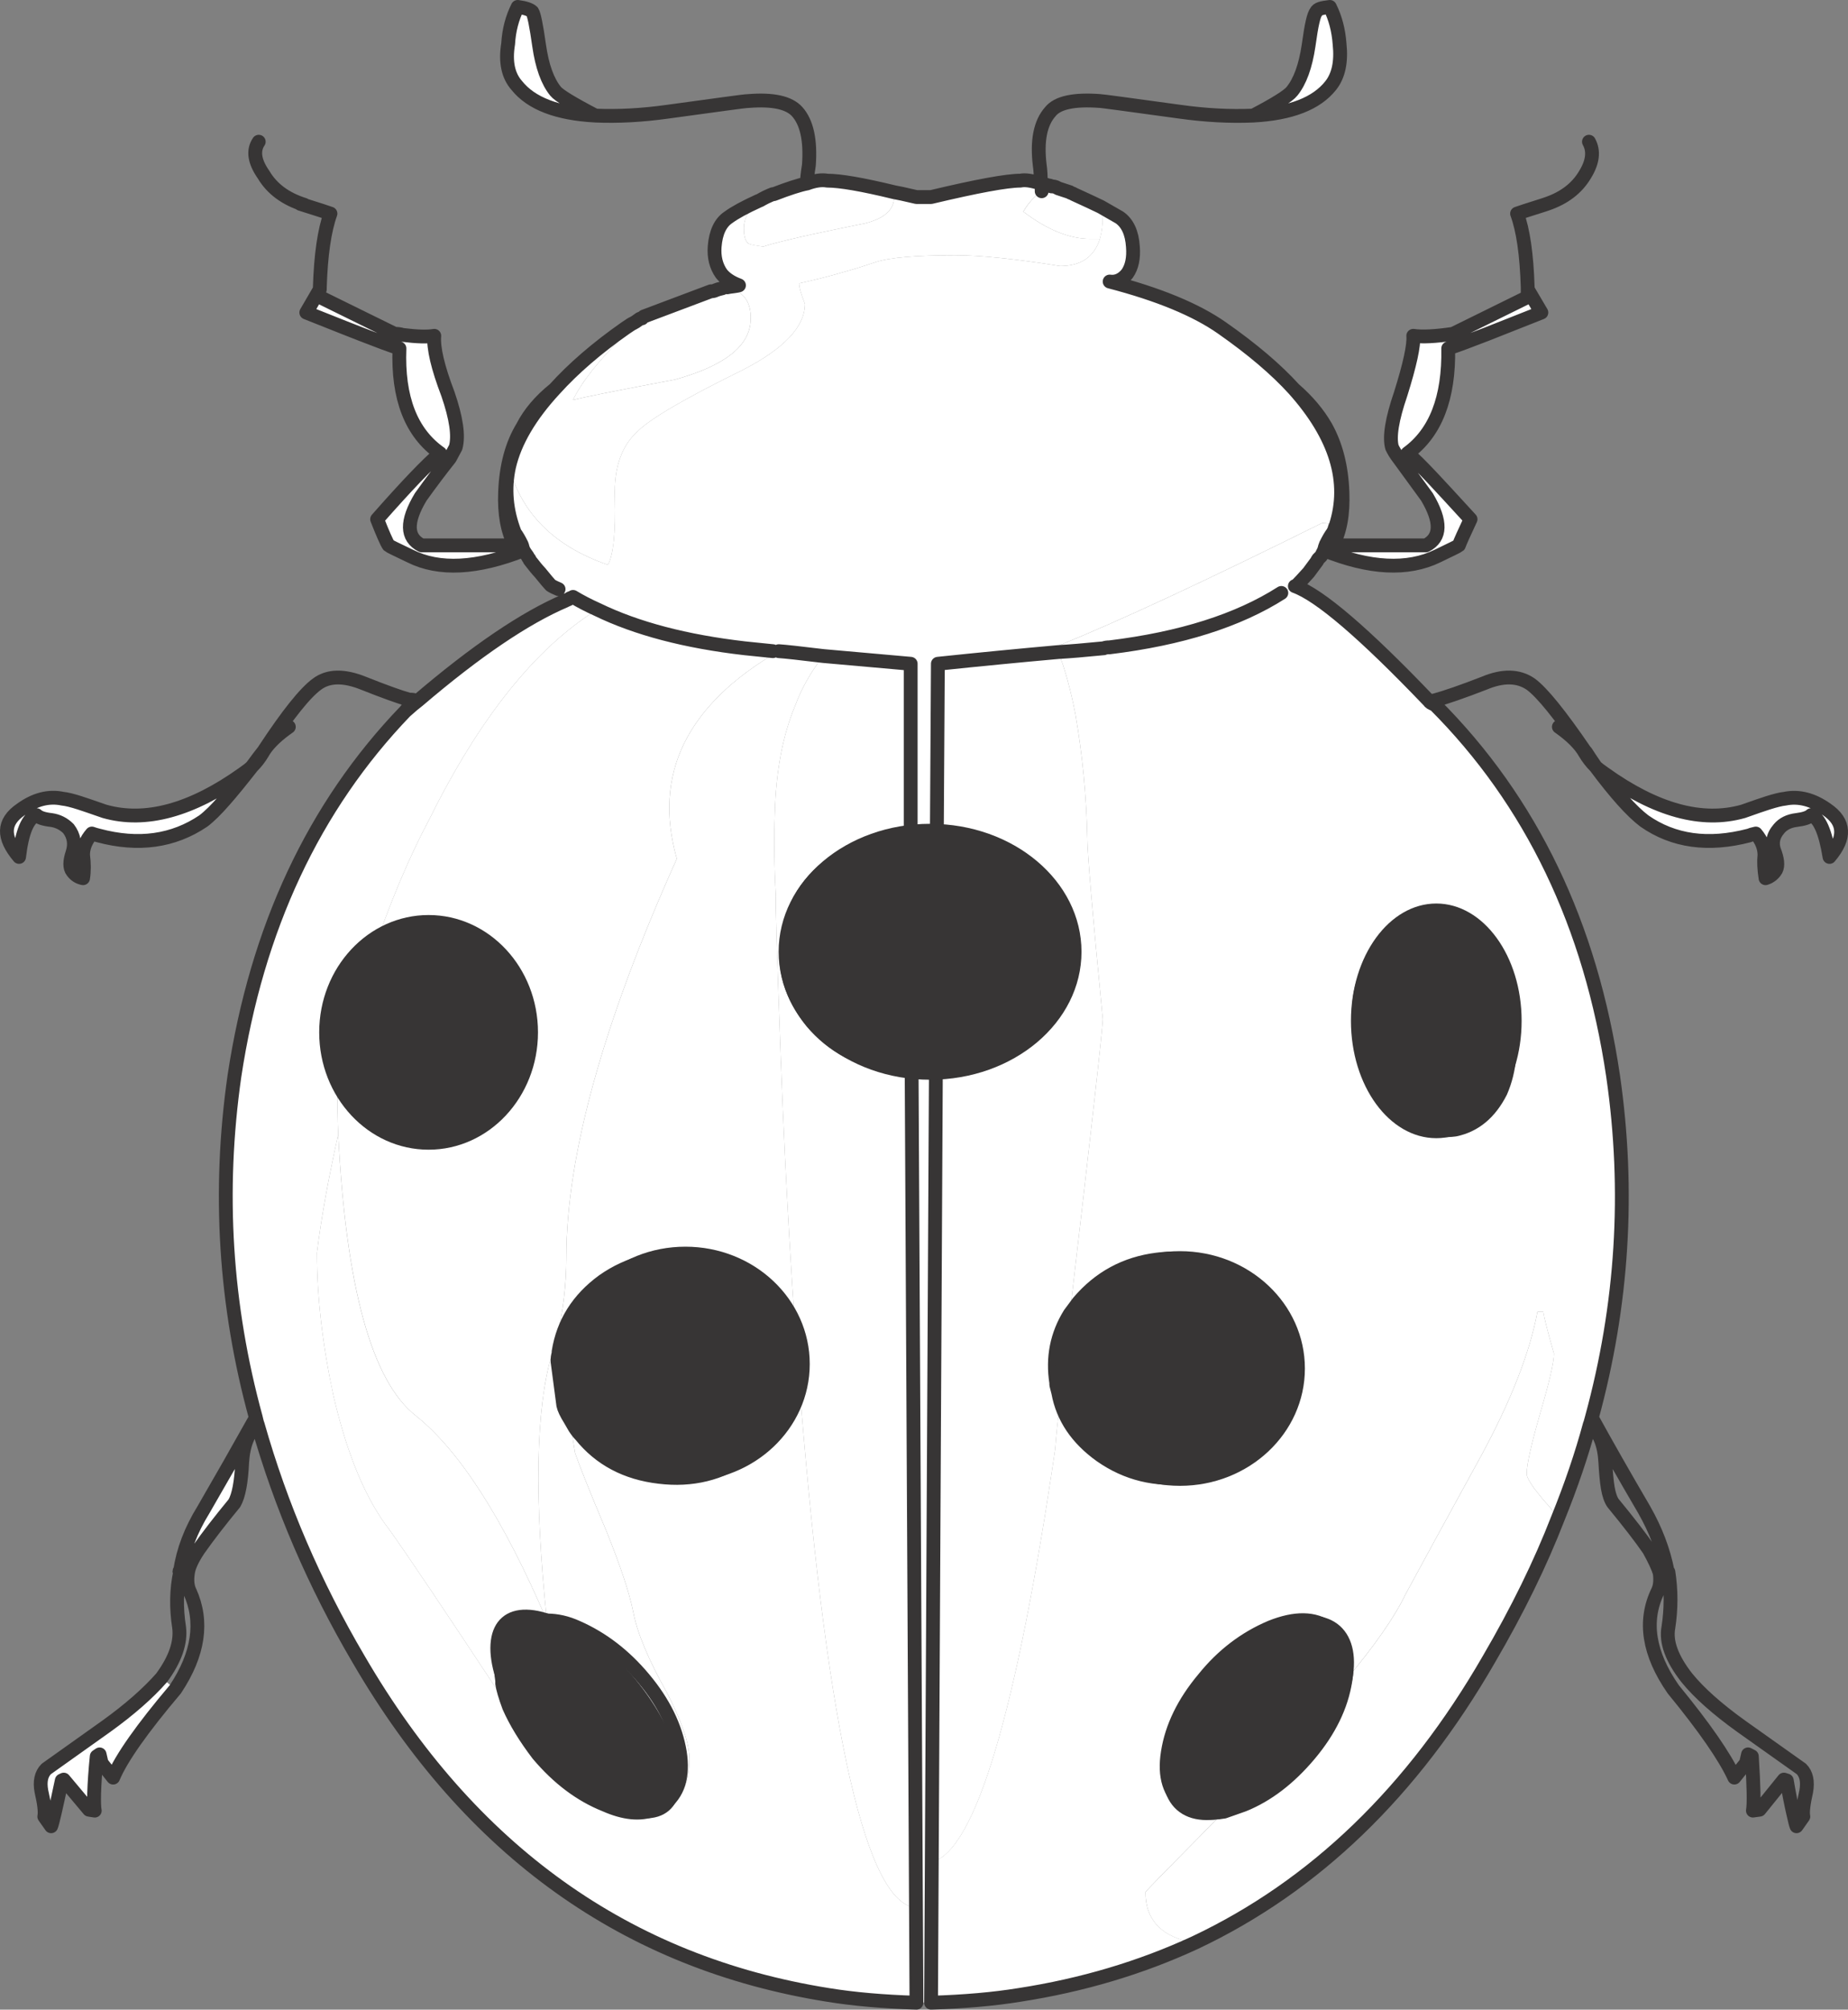<?xml version="1.0" encoding="utf-8"?>
<!-- Generator: Adobe Illustrator 17.0.1, SVG Export Plug-In . SVG Version: 6.00 Build 0)  -->
<!DOCTYPE svg PUBLIC "-//W3C//DTD SVG 1.1//EN" "http://www.w3.org/Graphics/SVG/1.1/DTD/svg11.dtd">
<svg version="1.1" id="Layer_1" xmlns="http://www.w3.org/2000/svg" xmlns:xlink="http://www.w3.org/1999/xlink" x="0px" y="0px"
	 width="228.386px" height="248.347px" viewBox="15.048 8.35 228.386 248.347" enable-background="new 15.048 8.35 228.386 248.347"
	 xml:space="preserve">
<rect x="15.048" y="8.35" width="228.386" height="248.347" fill="#808080" stroke="none"/>
<g>
	<g id="Layer_1_1_">
		<g>
			<g id="Layer_1_3_">
				<g>
					<g>
						<path fill="#FFFFFF" d="M218.254,109.798c-1.565-1.189-3.569-3.425-6.01-6.704c0.25,0.238,0.614,0.519,1.09,0.845
							c6.361,4.557,12.076,6.117,17.148,4.677c1.478-0.526,2.498-0.877,3.06-1.052c0.915-0.288,1.61-0.457,2.085-0.507
							c1.716-0.351,3.438,0.088,5.165,1.315c1.14,0.776,1.734,1.653,1.784,2.63c0.063,0.964-0.412,2.047-1.428,3.249
							c-0.5-3.105-1.258-4.826-2.272-5.165c-0.288,0.288-0.888,0.488-1.803,0.601c-0.952,0.113-1.671,0.47-2.159,1.07
							c-0.801,0.914-0.965,1.916-0.49,3.006c0.376,1.052,0.376,1.809,0,2.272c-0.301,0.413-0.694,0.694-1.183,0.846
							c-0.174-1.115-0.219-2.072-0.131-2.874c0-0.914-0.356-1.798-1.07-2.649c-0.401,0.088-0.683,0.17-0.845,0.245
							C226.161,112.915,221.847,112.314,218.254,109.798z"/>
						<path fill="#FFFFFF" d="M174.719,19.628c0.989-1.215,1.672-3.093,2.048-5.634c0.188-1.353,0.351-2.322,0.488-2.911
							c0.15-0.676,0.307-1.102,0.469-1.277c0.05-0.163,0.225-0.294,0.526-0.395c0.238-0.075,0.62-0.143,1.146-0.206
							c0.676,1.353,1.076,2.874,1.202,4.564c0.238,2.215-0.125,3.931-1.09,5.146c-1.753,2.229-4.946,3.468-9.578,3.719
							C172.684,21.193,174.28,20.191,174.719,19.628z"/>
						<path fill="#FFFFFF" d="M153.383,35.217c1.002,0.688,1.559,1.891,1.672,3.606c0.113,1.415-0.125,2.535-0.714,3.362
							c-0.627,0.751-1.347,1.07-2.16,0.957c6.06,1.578,10.694,3.494,13.899,5.747c3.718,2.605,6.679,5.121,8.884,7.549
							c5.209,5.835,6.924,11.476,5.146,16.922c-0.475-0.25-1.033-0.376-1.671-0.376c-14.323,7.112-25.155,12.151-32.492,15.119
							c1.891-0.163,3.97-0.081,6.237,0.244c-0.326,0-0.564,0.038-0.714,0.113c-2.403,0.238-4.282,0.394-5.634,0.47
							c-4.77,0.426-9.728,0.907-14.874,1.446l-0.845,165.463h-1.803l-0.601-115.692l-0.113-49.771
							c-6.549-0.589-10.148-0.907-10.8-0.957c-2.893-0.351-4.727-0.551-5.502-0.601h-0.733l-3.475-0.356
							c-7.3-0.839-13.373-2.435-18.218-4.79c-1.115-0.501-2.115-1.02-3.006-1.56c-0.038,0.038-0.113,0.075-0.225,0.113
							c-0.125,0.038-0.207,0.075-0.245,0.113c-0.049,0.05-0.131,0.094-0.244,0.131c-0.125,0.038-0.207,0.075-0.245,0.113
							l-0.827-1.427c-0.401-0.163-0.726-0.326-0.977-0.488c-0.175-0.175-0.614-0.694-1.314-1.56
							c-0.301-0.312-0.701-0.795-1.202-1.446c-0.075-0.075-0.113-0.15-0.113-0.225l-0.113-0.132L80.23,77.06
							c-0.237-0.313-0.394-0.551-0.469-0.714c-0.05-0.088-0.094-0.207-0.132-0.356c-0.038-0.163-0.075-0.282-0.113-0.356
							c-0.301-0.614-0.583-1.095-0.846-1.446c-1.064-2.743-1.302-5.459-0.714-8.152c1.565,5.81,5.641,9.848,12.227,12.115
							c0.676-1.252,0.957-4.013,0.845-8.282c-0.125-3.706,0.832-6.461,2.874-8.264c1.565-1.552,5.884-4.069,12.958-7.549
							c5.108-2.63,7.663-5.346,7.663-8.152c-0.476-1.215-0.714-2.06-0.714-2.537c3.23-0.713,6.386-1.589,9.465-2.629
							c1.691-0.564,4.971-0.846,9.842-0.846c3.08,0,7.393,0.445,12.94,1.333c2.58,0,4.219-1.12,4.921-3.362
							c0.238-0.827,0.356-1.784,0.356-2.874c-0.075-0.488-0.157-0.852-0.245-1.09L153.383,35.217z"/>
						<path fill="#FFFFFF" d="M203.849,44.1l1.691,2.874c-4.358,1.728-6.605,2.617-6.743,2.667c-2.091,0.814-3.681,1.403-4.77,1.766
							c0.113,6.123-1.565,10.442-5.033,12.959c0.701,0.589,1.728,1.603,3.08,3.042c0.852,0.902,2.423,2.605,4.714,5.108
							c-0.8,1.703-1.283,2.779-1.446,3.23c-0.051,0.05-0.295,0.182-0.733,0.394c-1.052,0.513-1.684,0.821-1.898,0.921
							c-3.706,1.803-8.381,1.565-14.028-0.714c0.138-0.301,0.257-0.501,0.356-0.601h12.226c1.89-0.951,1.934-2.949,0.131-5.992
							c-2.278-3.117-3.443-4.714-3.493-4.79c-0.338-0.438-0.614-0.882-0.827-1.333c-0.351-1.29,0.006-3.487,1.07-6.593
							c1.138-3.631,1.659-6.028,1.559-7.193c1.076,0.164,2.716,0.082,4.919-0.244l9.223-4.546V44.1H203.849z"/>
						<path fill="#FFFFFF" d="M145.59,31.498l0.244,0.131l1.428,0.47c0.038,0.05,0.118,0.094,0.245,0.132
							c0.124,0.038,0.207,0.075,0.244,0.113c1.616,0.739,2.729,1.258,3.344,1.56c0.088,0.238,0.168,0.601,0.245,1.09
							c0,1.09-0.118,2.047-0.356,2.874h-1.202c-2.567,0-5.322-1.12-8.264-3.362c0.564-1.002,1.321-1.841,2.272-2.516
							c0.401-0.276,0.801-0.476,1.202-0.601C145.225,31.386,145.426,31.423,145.59,31.498z"/>
						<path fill="#FFFFFF" d="M143.786,31.386v0.601c-0.952,0.676-1.709,1.515-2.272,2.516c2.942,2.242,5.697,3.362,8.264,3.362
							h1.202c-0.701,2.241-2.342,3.362-4.921,3.362c-5.547-0.889-9.86-1.333-12.94-1.333c-4.87,0-8.152,0.282-9.842,0.846
							c-3.081,1.039-6.235,1.916-9.465,2.629c0,0.476,0.238,1.322,0.714,2.537c0,2.804-2.555,5.522-7.663,8.152
							c-7.075,3.48-11.394,5.998-12.958,7.549c-2.041,1.803-2.999,4.557-2.874,8.264c0.113,4.269-0.168,7.03-0.845,8.282
							c-6.586-2.267-10.662-6.305-12.227-12.115c0.714-3.106,2.592-6.305,5.634-9.597c2.317-2.566,5.234-5.083,8.753-7.549
							c0.526-0.363,0.846-0.564,0.957-0.601c0.163-0.075,0.401-0.231,0.714-0.469c0.082-0.082,0.197-0.125,0.347-0.132
							c-0.603,0.535-1.358,1.256-2.263,2.16c-3.155,3.168-5.234,5.811-6.235,7.926c1.302-0.338,5.502-1.177,12.602-2.516
							c6.11-1.691,9.227-4.132,9.353-7.325c0.113-2.229-0.852-3.586-2.893-4.076c0.15-0.038,0.395-0.075,0.733-0.113
							c0.301-0.038,0.538-0.081,0.714-0.131c-0.952-0.351-1.671-0.827-2.16-1.428c-0.664-0.939-0.945-2.06-0.845-3.362
							c0.138-1.74,0.701-2.942,1.689-3.606c0.801-0.589,2.04-1.265,3.718-2.029c-1.202,1.077-1.802,2.197-1.802,3.362
							c0,1.002,0.2,1.639,0.601,1.916c0.225,0.1,0.827,0.219,1.803,0.356c1.765-0.589,5.96-1.546,12.584-2.874
							c2.392-0.601,3.587-1.684,3.587-3.249v-0.601c0.401,0.063,1.321,0.263,2.761,0.601h1.803
							c5.684-1.353,9.366-2.029,11.043-2.029c0.564-0.125,1.401-0.007,2.516,0.356C143.672,31.191,143.71,31.31,143.786,31.386z"/>
						<path fill="#FFFFFF" d="M143.786,31.986v-0.601l0.845-0.113c0.15,0,0.269,0.038,0.356,0.113
							C144.588,31.51,144.186,31.711,143.786,31.986z"/>
						<path fill="#FFFFFF" d="M125.549,32.099V32.7c0,1.565-1.195,2.648-3.587,3.249c-6.624,1.327-10.818,2.285-12.584,2.874
							c-0.927-0.113-1.528-0.231-1.803-0.356c-0.401-0.276-0.601-0.914-0.601-1.916c0-1.165,0.601-2.285,1.802-3.362
							c0.125-0.038,0.288-0.118,0.488-0.245c0.2-0.113,0.356-0.194,0.47-0.244c0.376-0.175,0.651-0.295,0.827-0.357h0.131
							c1.778-0.688,3.137-1.127,4.076-1.315c0.977-0.363,1.816-0.482,2.516-0.356C118.875,30.672,121.63,31.147,125.549,32.099z"/>
						<path fill="#FFFFFF" d="M178.437,72.986c0.639,0,1.197,0.125,1.671,0.376c-0.036,0.038-0.074,0.118-0.113,0.244
							c-0.036,0.163-0.074,0.276-0.113,0.338l-0.131,0.245c-0.263,0.351-0.545,0.832-0.846,1.446
							c-0.074,0.163-0.15,0.401-0.224,0.714l-0.356,0.714l-0.376,0.376c-0.075,0.074-0.113,0.15-0.113,0.225l-1.07,1.446
							c-0.727,0.801-1.209,1.322-1.447,1.56c-0.075,0.075-0.157,0.113-0.245,0.113l-1.671,0.845
							c-5.335,3.406-12.408,5.647-21.224,6.724c-2.266-0.326-4.344-0.406-6.237-0.244C153.283,85.137,164.114,80.098,178.437,72.986
							z"/>
						<path fill="#FFFFFF" d="M189.818,123.358c-2.416,0.337-4.294,1.897-5.634,4.676c-1.276,2.693-1.552,5.765-0.827,9.222
							c0.601,3.331,2.078,6.048,4.433,8.152c2.266,2.04,4.626,2.886,7.08,2.535c2.43-0.5,4.307-2.06,5.634-4.676
							c1.152-2.654,1.428-5.735,0.827-9.24c-0.726-3.456-2.204-6.173-4.432-8.152C194.608,123.708,192.248,122.869,189.818,123.358z
							 M173.404,81.625l1.671-0.845c3.056,1.101,8.57,5.822,16.547,14.16c0.113,0.2,0.356,0.356,0.733,0.47
							c11.944,11.945,19.294,27.252,22.049,45.919c2.054,14.21,1.177,28.286-2.63,42.22c-0.038,0.113-0.081,0.269-0.131,0.47
							c-0.038,0.163-0.075,0.281-0.114,0.355c-1.002,3.719-2.322,7.6-3.962,11.646c-0.501-0.839-0.977-1.478-1.428-1.916
							c-1.703-1.954-2.504-3.193-2.403-3.719c0-1.09,0.557-3.569,1.671-7.437c1.127-3.845,1.689-6.286,1.689-7.326
							c-0.763-2.641-1.202-4.357-1.314-5.146h-0.733c-0.952,5.083-3.305,11.075-7.061,17.973
							c-4.083,7.438-7.162,13.078-9.241,16.921c-1.34,2.805-3.818,6.361-7.437,10.669c0.488-2.967-0.188-5.128-2.029-6.479
							c-1.778-1.29-4.176-1.327-7.193-0.114c-3.217,1.365-5.978,3.481-8.281,6.348c-2.467,2.943-3.945,5.979-4.433,9.109
							c-0.476,2.967,0.2,5.128,2.028,6.479c1.415,0.889,3.056,1.17,4.921,0.845c-2.154,2.204-4.581,4.671-7.286,7.4
							c-1.616,1.652-2.423,2.504-2.423,2.554c0,1.753,0.512,3.15,1.54,4.188c1.026,1.066,2.554,1.748,4.582,2.048
							c-6.712,3.106-13.949,5.259-21.711,6.461c-3.155,0.513-6.793,0.832-10.912,0.957l0.113-17.372
							c5.371-1.441,10.448-18.47,15.231-51.086c0.088-1.34,0.288-3.255,0.601-5.747c-0.038-0.125-0.075-0.326-0.114-0.6
							c-0.007-0.055-0.014-0.105-0.018-0.151c0.643,2.895,2.366,5.343,5.164,7.343c3.205,2.242,6.806,3.118,10.798,2.63
							c3.982-0.475,7.219-2.19,9.71-5.146c2.403-3.006,3.362-6.368,2.874-10.086c-0.614-3.781-2.491-6.773-5.634-8.977
							c-3.193-2.267-6.786-3.15-10.781-2.648c-3.919,0.488-7.161,2.247-9.728,5.278l-1.07,1.446
							c2.718-23.251,4.076-35.403,4.076-36.455c-1.277-13.046-1.916-20.564-1.916-22.556c-0.114-5.033-0.594-10.03-1.447-14.988
							c-0.614-3.181-1.327-5.779-2.141-7.794c1.353-0.075,3.231-0.232,5.634-0.47c0.15-0.075,0.388-0.113,0.714-0.113
							C160.996,87.272,168.07,85.031,173.404,81.625z"/>
						<path fill="#FFFFFF" d="M184.184,128.034c1.34-2.779,3.218-4.339,5.634-4.676c2.43-0.488,4.79,0.351,7.081,2.516
							c2.228,1.979,3.706,4.696,4.432,8.152c0.601,3.505,0.326,6.586-0.827,9.24c-1.327,2.617-3.205,4.176-5.634,4.676
							c-2.453,0.352-4.815-0.495-7.08-2.535c-2.354-2.104-3.831-4.82-4.433-8.152C182.632,133.8,182.908,130.726,184.184,128.034z"
							/>
						<path fill="#FFFFFF" d="M113.323,95.543c0.801-2.167,1.959-4.207,3.475-6.123c0.651,0.05,4.251,0.369,10.8,0.957v21.58
							c-3.469-0.113-6.586,0.846-9.354,2.874c-3.318,2.253-5.278,5.371-5.879,9.353c-0.589,3.756,0.413,7.237,3.006,10.442
							c2.517,2.993,5.872,4.79,10.066,5.391c0.564,0.087,1.322,0.131,2.272,0.131l0.601,103.955
							c-3.055-0.174-5.778-5.427-8.17-15.758c-2.392-10.38-4.42-25.792-6.085-46.239c-1.09-13.147-1.927-27.458-2.516-42.934
							c-0.488-13.171-0.689-19.845-0.601-20.02c-0.213-3.656-0.257-7.093-0.132-10.31
							C110.943,103.656,111.782,99.224,113.323,95.543z"/>
						<path fill="#FFFFFF" d="M65.13,96.256c0.714-0.639,1.233-1.077,1.559-1.315c7.15-6.11,13.222-10.229,18.218-12.358
							c0.038-0.038,0.118-0.075,0.245-0.113c0.113-0.038,0.194-0.081,0.244-0.131c0.038-0.038,0.118-0.075,0.245-0.113
							c0.113-0.038,0.188-0.075,0.225-0.113c0.889,0.538,1.891,1.059,3.006,1.56c-7.626,4.733-14.543,13.366-20.753,25.899
							c-2.53,4.745-4.883,10.336-7.062,16.772c-2.053,2.054-3.373,4.614-3.962,7.682c-0.401,2.43-0.438,4.426-0.113,5.992v0.131
							c-0.163,1.026-0.245,1.621-0.245,1.784c0,2.967,0.038,5.171,0.113,6.611c-1.24,5.534-2.115,10.406-2.63,14.611
							c0,5.46,0.676,11.338,2.029,17.636c1.703,7.349,4.026,12.902,6.969,16.659c2.442,3.443,6.955,10.161,13.541,20.152
							c0.125,0.2,0.326,0.482,0.601,0.845c0.288,0.351,0.488,0.626,0.601,0.827c0.814,1.853,2.011,3.813,3.587,5.879
							c2.48,2.942,5.24,5.021,8.282,6.235c2.341,1.039,4.339,1.24,5.992,0.601c1.502-0.238,2.616-0.871,3.343-1.897
							c0.726-1.027,1.09-2.474,1.09-4.34c0-1.877-0.914-4.595-2.743-8.15c-2.328-4.145-3.731-7.5-4.207-10.068
							c-0.488-2.403-1.609-5.765-3.362-10.085c-2.029-4.82-3.306-8.014-3.832-9.579c-0.338-2.016-0.538-3.374-0.601-4.075
							c0.125,0.2,0.313,0.519,0.564,0.957c0.25,0.388,0.501,0.708,0.751,0.959c2.379,2.955,5.616,4.671,9.71,5.146
							c4.007,0.49,7.606-0.388,10.8-2.63c3.081-2.266,4.921-5.264,5.522-8.995c0.601-3.719-0.319-7.037-2.761-9.954
							c-2.541-3.031-5.778-4.79-9.71-5.278c-3.994-0.488-7.594,0.394-10.8,2.648c-3.092,2.253-4.926,5.171-5.502,8.753
							c-0.088-0.726-0.17-1.253-0.245-1.578c0.801-3.369,1.202-6.724,1.202-10.068c0-12.609,4.552-29.036,13.654-49.282
							c-1.49-5.221-1.19-9.973,0.902-14.255c2.116-4.307,6.017-8.107,11.701-11.4c0.776,0.05,2.611,0.25,5.502,0.601
							c-1.515,1.916-2.673,3.956-3.475,6.123c-1.54,3.681-2.379,8.113-2.517,13.297c-0.125,3.217-0.081,6.654,0.132,10.31
							c-0.088,0.175,0.113,6.855,0.601,20.04c0.589,15.464,1.427,29.768,2.516,42.915c1.666,20.447,3.693,35.86,6.085,46.239
							c2.392,10.331,5.115,15.583,8.17,15.758v11.739c-4.119-0.124-7.756-0.444-10.911-0.957
							c-24.904-3.957-44.249-17.786-58.034-41.487c-5.459-9.277-9.616-18.951-12.471-29.018c-0.038-0.087-0.075-0.207-0.113-0.355
							c-0.05-0.214-0.088-0.37-0.113-0.47c-3.806-13.885-4.689-27.96-2.648-42.221C46.787,123.051,53.824,108.025,65.13,96.256z"/>
						<path fill="#FFFFFF" d="M112.364,124.184c0.614-3.981,2.573-7.093,5.879-9.334c2.755-2.041,5.872-3.006,9.354-2.893
							l0.113,28.191c-0.951,0-1.709-0.044-2.272-0.131c-4.194-0.601-7.549-2.398-10.066-5.391
							C112.778,131.421,111.776,127.941,112.364,124.184z"/>
						<path fill="#FFFFFF" d="M140.18,114.831c3.331,2.342,5.291,5.459,5.879,9.353c0.589,3.77-0.406,7.25-2.986,10.442
							c-2.517,2.993-5.879,4.79-10.086,5.391c-0.551,0.087-1.308,0.131-2.272,0.131l0.113-28.191
							C134.195,111.845,137.312,112.802,140.18,114.831z"/>
						<path fill="#FFFFFF" d="M145.833,88.932c0.814,2.016,1.528,4.613,2.141,7.794c0.852,4.958,1.333,9.954,1.447,14.988
							c0,1.991,0.639,9.51,1.916,22.556c0,1.052-1.358,13.204-4.076,36.455c-1.603,2.58-2.16,5.416-1.671,8.509v0.244l0.244,0.959
							c0.038,0.125,0.075,0.326,0.113,0.601c0.038,0.274,0.075,0.475,0.114,0.6c-0.313,2.491-0.513,4.407-0.601,5.747
							c-4.783,32.616-9.859,49.645-15.231,51.086l0.488-98.32c0.964,0,1.721-0.044,2.272-0.131
							c4.207-0.601,7.569-2.398,10.086-5.391c2.58-3.192,3.575-6.673,2.986-10.442c-0.589-3.894-2.548-7.012-5.879-9.353v0.017
							c-2.868-2.041-5.985-3.006-9.353-2.893l0.131-21.58C136.105,89.839,141.062,89.356,145.833,88.932z"/>
						<path fill="#FFFFFF" d="M147.26,170.723l1.07-1.446c2.567-3.031,5.81-4.79,9.728-5.278c3.995-0.501,7.588,0.381,10.781,2.648
							c3.143,2.204,5.021,5.195,5.634,8.977c0.488,3.719-0.47,7.081-2.874,10.086c-2.491,2.955-5.728,4.671-9.71,5.146
							c-3.994,0.49-7.594-0.388-10.798-2.63c-2.943-2.103-4.695-4.701-5.259-7.794l-0.244-0.959v-0.244
							C145.1,176.139,145.657,173.303,147.26,170.723z"/>
						<path fill="#FFFFFF" d="M205.05,170.48h0.733c0.113,0.788,0.551,2.504,1.314,5.146c0,1.039-0.562,3.481-1.689,7.326
							c-1.115,3.867-1.671,6.347-1.671,7.437c-0.1,0.526,0.7,1.766,2.403,3.719c0.451,0.438,0.926,1.076,1.428,1.916
							c-2.154,5.559-4.99,11.351-8.509,17.373c-9.428,16.365-21.535,28.041-36.322,35.028c-2.029-0.301-3.557-0.983-4.582-2.048
							c-1.027-1.038-1.54-2.435-1.54-4.188c0-0.05,0.807-0.902,2.423-2.554c2.705-2.729,5.133-5.196,7.286-7.4
							c1.415-0.488,2.217-0.77,2.404-0.845c2.942-1.19,5.659-3.267,8.15-6.235c2.467-2.943,3.944-5.979,4.433-9.109
							c3.619-4.308,6.097-7.863,7.437-10.669c2.079-3.844,5.158-9.484,9.241-16.921C201.745,181.555,204.098,175.563,205.05,170.48z
							"/>
						<path fill="#FFFFFF" d="M179.282,209.564c1.841,1.353,2.517,3.512,2.029,6.479c-0.49,3.13-1.966,6.166-4.433,9.109
							c-2.491,2.967-5.209,5.046-8.15,6.235c-0.188,0.075-0.989,0.356-2.404,0.845c-1.866,0.326-3.505,0.044-4.921-0.845
							c-1.827-1.353-2.504-3.512-2.028-6.479c0.488-3.13,1.966-6.166,4.433-9.109c2.303-2.868,5.064-4.983,8.281-6.348
							C175.106,208.236,177.505,208.275,179.282,209.564z"/>
						<path fill="#FFFFFF" d="M108.777,33.188l0.113-0.132l0.846-0.356c-0.113,0.049-0.27,0.131-0.47,0.244
							C109.065,33.07,108.903,33.151,108.777,33.188z"/>
						<path fill="#FFFFFF" d="M78.915,18.914c-1.077-1.215-1.433-2.93-1.07-5.146c0.1-1.678,0.495-3.199,1.184-4.564
							c0.927,0.125,1.528,0.326,1.802,0.601c0.213,0.313,0.495,1.709,0.846,4.188c0.363,2.541,1.039,4.42,2.029,5.634
							c0.401,0.501,2.04,1.503,4.921,3.006C83.93,22.383,80.693,21.143,78.915,18.914z"/>
						<path fill="#FFFFFF" d="M59.645,49.641c-2.779-1.102-5.028-1.991-6.742-2.667l1.671-2.874c-0.1,0.326-0.1,0.646,0,0.957
							l9.241,4.546c0.401,0,0.72,0.043,0.957,0.131c1.791,0.225,3.106,0.263,3.944,0.113c-0.125,1.515,0.438,3.913,1.691,7.193
							c1.026,2.981,1.346,5.178,0.957,6.593c-0.413,0.776-0.657,1.22-0.732,1.333c-1.34,1.741-2.535,3.337-3.587,4.79
							c-1.828,3.043-1.791,5.04,0.113,5.992h12.245c0.063,0.075,0.182,0.276,0.356,0.601c-5.772,2.278-10.449,2.517-14.029,0.714
							c-0.977-0.476-1.616-0.783-1.916-0.921c-0.438-0.213-0.683-0.344-0.733-0.394c-0.238-0.338-0.714-1.415-1.427-3.23
							c3.593-4.081,6.191-6.799,7.794-8.152c-3.593-2.516-5.271-6.837-5.033-12.959C63.339,51.056,61.75,50.467,59.645,49.641z"/>
						<path fill="#FFFFFF" d="M92.099,49.847c1.24-1.214,2.079-2.009,2.516-2.385l8.282-3.117c0.237,0,0.438-0.044,0.6-0.132
							c0.238,0.088,0.558,0.132,0.959,0.132c-0.088-0.088-0.132-0.213-0.132-0.376c0.25,0,0.451-0.038,0.601-0.113
							c2.041,0.488,3.006,1.847,2.893,4.076c-0.125,3.193-3.242,5.634-9.353,7.325c-7.1,1.34-11.299,2.179-12.602,2.516
							C86.866,55.657,88.945,53.015,92.099,49.847z"/>
						<path fill="#FFFFFF" d="M103.499,44.213c0.164-0.075,0.438-0.156,0.827-0.244c0,0.163,0.044,0.288,0.132,0.376
							C104.057,44.344,103.738,44.301,103.499,44.213z"/>
						<path fill="#FFFFFF" d="M42.817,107.205c-1.027,1.177-1.902,2.04-2.63,2.591c-3.718,2.517-8.039,3.118-12.958,1.803
							c-0.313-0.075-0.589-0.157-0.827-0.245c-0.726,0.839-1.09,1.721-1.09,2.649c0.138,1.076,0.138,2.034,0,2.874
							c-0.538-0.1-0.976-0.381-1.315-0.846c-0.351-0.463-0.351-1.22,0-2.272c0.363-1.102,0.2-2.104-0.488-3.006
							c-0.576-0.601-1.29-0.957-2.141-1.07c-0.902-0.1-1.502-0.301-1.802-0.601c-1.077,0.351-1.797,2.072-2.16,5.165
							c-1.027-1.214-1.528-2.297-1.503-3.249c0.025-0.977,0.607-1.853,1.746-2.63c1.716-1.24,3.43-1.678,5.146-1.315
							c0.488,0.05,1.184,0.219,2.085,0.507c0.513,0.164,1.54,0.513,3.081,1.052c5.058,1.44,10.775-0.118,17.148-4.677
							c0.476-0.326,0.833-0.607,1.07-0.845C44.79,104.87,43.668,106.241,42.817,107.205z"/>
						<path fill="#FFFFFF" d="M61.41,125.874c-0.088,0.075-0.206,0.232-0.356,0.47c2.179-6.436,4.532-12.026,7.062-16.772
							c6.21-12.534,13.128-21.165,20.753-25.899c4.845,2.353,10.918,3.951,18.218,4.79l3.475,0.356h0.733
							c-5.684,3.292-9.585,7.093-11.701,11.4c-2.09,4.282-2.392,9.034-0.902,14.255c-9.103,20.247-13.654,36.673-13.654,49.282
							c0,3.344-0.401,6.699-1.202,10.068c-0.088,0.25-0.168,0.576-0.244,0.976l-0.356,0.959c-1.978,6.723-2.179,17.673-0.601,32.849
							c-5.359-12.508-10.755-20.941-16.189-25.298c-5.434-4.245-8.633-15.833-9.597-34.765c-0.075-1.44-0.113-3.643-0.113-6.611
							c0-0.164,0.082-0.758,0.245-1.784c0.088,0.852,0.406,1.891,0.957,3.117c1.327,2.641,3.205,4.2,5.634,4.676
							c2.442,0.352,4.795-0.495,7.062-2.535c0.25-0.15,0.413-0.269,0.488-0.356c0,0.238,0.124,0.213,0.376-0.075
							c0.238-0.288,0.632-0.857,1.184-1.709v-0.131l0.113-0.113c0-0.088,0.044-0.17,0.132-0.245c0.075-0.163,0.231-0.363,0.47-0.601
							l0.957-2.028c0.326-1.127,0.569-2.011,0.733-2.648v-0.113c0-0.064,0.006-0.101,0.019-0.114
							c0.014-0.013,0.044-0.019,0.094-0.019c0.614-3.532,0.294-6.604-0.957-9.222c-1.315-2.768-3.193-4.326-5.634-4.676
							c-2.442-0.476-4.802,0.362-7.08,2.516h-0.12V125.874z"/>
						<path fill="#FFFFFF" d="M61.523,125.874c2.278-2.154,4.639-2.992,7.08-2.516c2.442,0.351,4.319,1.909,5.634,4.676
							c1.252,2.616,1.571,5.69,0.957,9.222c-0.05,0-0.081,0.007-0.094,0.019s-0.019,0.05-0.019,0.114v0.113
							c-0.163,0.639-0.406,1.521-0.733,2.648l-0.957,2.028c-0.238,0.238-0.395,0.439-0.47,0.601
							c-0.088,0.074-0.132,0.157-0.132,0.245l-0.113,0.113v0.131c-0.551,0.852-0.946,1.421-1.184,1.709
							c-0.25,0.288-0.376,0.313-0.376,0.075c-0.075,0.088-0.238,0.207-0.488,0.356c-2.267,2.04-4.62,2.886-7.062,2.535
							c-2.43-0.476-4.307-2.034-5.634-4.676c-0.551-1.226-0.87-2.266-0.957-3.117v-0.131c-0.326-1.565-0.288-3.562,0.113-5.992
							c0.589-3.068,1.909-5.629,3.962-7.682c0.15-0.238,0.269-0.394,0.356-0.47L61.523,125.874L61.523,125.874z"/>
						<path fill="#FFFFFF" d="M83.836,173.824c0.075,0.324,0.157,0.852,0.245,1.578v0.224c-0.088,0.238-0.132,0.558-0.132,0.959
							l0.714,5.409c0.088,0.426,0.369,1.02,0.845,1.784c0.063,0.714,0.263,2.078,0.601,4.094c0.526,1.565,1.803,4.759,3.832,9.579
							c1.753,4.319,2.874,7.681,3.362,10.085c0.476,2.567,1.878,5.922,4.207,10.068c1.827,3.555,2.743,6.273,2.743,8.15
							c0,1.866-0.363,3.312-1.09,4.34c-0.726,1.026-1.841,1.659-3.343,1.897c0.326-0.075,0.564-0.157,0.713-0.245l0.488-0.356
							c1.828-1.34,2.511-3.5,2.047-6.479c-0.513-3.143-1.997-6.18-4.451-9.109c-2.392-2.868-5.146-4.983-8.263-6.348
							c-1.227-0.562-2.467-0.845-3.719-0.845c-1.578-15.175-1.376-26.125,0.601-32.849l0.356-0.959
							C83.667,174.4,83.749,174.074,83.836,173.824z"/>
						<path fill="#FFFFFF" d="M89.582,166.649c3.206-2.254,6.806-3.137,10.8-2.648c3.932,0.488,7.168,2.247,9.71,5.278
							c2.442,2.917,3.362,6.235,2.761,9.954c-0.601,3.731-2.442,6.73-5.522,8.995c-3.193,2.242-6.792,3.118-10.8,2.63
							c-4.094-0.475-7.331-2.19-9.71-5.146c-0.25-0.25-0.501-0.57-0.751-0.959c-0.25-0.451-0.438-0.776-0.564-0.976v-0.114
							c-0.351-0.589-0.632-1.145-0.845-1.671l-0.714-5.409c0-0.401,0.044-0.721,0.132-0.959V175.4
							C84.656,171.82,86.49,168.903,89.582,166.649z"/>
						<path fill="#FFFFFF" d="M85.508,183.663v0.114c-0.476-0.764-0.757-1.358-0.845-1.784
							C84.876,182.519,85.157,183.076,85.508,183.663z"/>
						<path fill="#FFFFFF" d="M44.019,194.107c-1.816,2.204-3.294,4.119-4.433,5.747c-0.776,1.164-1.214,2.122-1.314,2.874
							l-0.959-0.245c0.363-2.517,1.322-5.033,2.874-7.55c2.129-3.669,4.289-7.463,6.479-11.381c0.025,0.1,0.063,0.257,0.113,0.47
							c0.038,0.149,0.075,0.269,0.113,0.355c-1.138,0.927-1.778,2.486-1.916,4.677C44.865,191.509,44.545,193.192,44.019,194.107z"
							/>
						<path fill="#FFFFFF" d="M54.218,163.155c0.513-4.182,1.39-9.059,2.63-14.631c0.952,18.944,4.151,30.539,9.597,34.784
							c5.434,4.357,10.83,12.789,16.189,25.298c-1.315-0.113-2.473,0.207-3.475,0.959c-1.828,1.34-2.51,3.499-2.047,6.479v0.355
							c0.088,0.64,0.37,1.596,0.845,2.874c-0.113-0.2-0.313-0.476-0.601-0.827c-0.276-0.363-0.476-0.644-0.601-0.845
							c-6.586-9.991-11.1-16.709-13.541-20.152c-2.942-3.757-5.265-9.31-6.969-16.659C54.894,174.493,54.218,168.615,54.218,163.155
							z"/>
						<path fill="#FFFFFF" d="M35.023,215.687l1.691,1.428c-4.119,4.869-6.679,8.508-7.681,10.911l-1.428-1.802l-0.244-1.07
							l-0.356,0.244c-0.175,1.766-0.282,3.287-0.319,4.564c-0.025,1.09,0,1.803,0.075,2.141l-0.714-0.113l-3.117-3.719l-0.245,0.113
							c-0.713,3.431-1.152,5.316-1.315,5.654l-0.845-1.202c0.113-0.576-0.006-1.616-0.356-3.117
							c-0.225-1.215-0.025-2.136,0.601-2.762l7.418-5.278C31.054,219.612,33.333,217.615,35.023,215.687z"/>
						<path fill="#FFFFFF" d="M94.617,215.799c2.455,2.929,3.938,5.966,4.451,9.109c0.463,2.979-0.219,5.14-2.047,6.479
							l-0.488,0.356c-0.388,0.088-0.664,0.168-0.827,0.245h0.113c-1.653,0.639-3.651,0.438-5.992-0.601
							c-3.043-1.214-5.804-3.294-8.282-6.235c-1.577-2.066-2.773-4.026-3.587-5.879c-0.475-1.277-0.757-2.235-0.845-2.874v-0.355
							c-0.463-2.981,0.219-5.14,2.047-6.479c1.002-0.751,2.16-1.07,3.475-0.959c1.252,0,2.491,0.282,3.719,0.845
							C89.471,210.816,92.225,212.931,94.617,215.799z"/>
						<path fill="#FFFFFF" d="M95.819,231.99h-0.113c0.163-0.075,0.438-0.157,0.827-0.245
							C96.382,231.832,96.144,231.913,95.819,231.99z"/>
						
							<path fill="none" stroke="#373535" stroke-width="1.708" stroke-linecap="round" stroke-linejoin="round" stroke-miterlimit="3" d="
							M211.418,25.863c0.639,1.152,0.476,2.51-0.49,4.076c-0.984,1.661-2.542,2.86-4.676,3.596
							c-0.057,0.019-0.114,0.038-0.168,0.056l-0.188,0.066c-2.005,0.632-3.124,0.995-3.361,1.09c0.75,2.029,1.189,5.065,1.314,9.109
							V44.1l1.691,2.874c-4.358,1.728-6.605,2.617-6.743,2.667c-2.091,0.814-3.681,1.403-4.77,1.766
							c0.113,6.123-1.565,10.442-5.033,12.959c0.701,0.589,1.728,1.603,3.08,3.042c0.852,0.902,2.423,2.605,4.714,5.108
							c-0.8,1.703-1.283,2.779-1.446,3.23c-0.051,0.05-0.295,0.182-0.733,0.394c-1.052,0.513-1.684,0.821-1.898,0.921
							c-3.706,1.803-8.381,1.565-14.028-0.714l-0.356,0.714l-0.376,0.376c-0.075,0.074-0.113,0.15-0.113,0.225l-1.07,1.446
							c-0.727,0.801-1.209,1.322-1.447,1.56c-0.075,0.075-0.157,0.113-0.245,0.113c3.056,1.101,8.57,5.822,16.547,14.16h0.356h0.244
							c1.478-0.401,3.557-1.12,6.237-2.16c2.316-0.977,4.239-0.939,5.765,0.113c1.39,1.014,3.625,3.775,6.705,8.282l0.114,0.113
							c0.25,0.401,0.651,1.002,1.202,1.803c0.25,0.238,0.614,0.519,1.09,0.845c6.361,4.557,12.076,6.117,17.148,4.677
							c1.478-0.526,2.498-0.877,3.06-1.052c0.915-0.288,1.61-0.457,2.085-0.507c1.716-0.351,3.438,0.088,5.165,1.315
							c1.14,0.776,1.734,1.653,1.784,2.63c0.063,0.964-0.412,2.047-1.428,3.249c-0.5-3.105-1.258-4.826-2.272-5.165
							c-0.288,0.288-0.888,0.488-1.803,0.601c-0.938,0.113-1.659,0.47-2.159,1.07c-0.801,0.914-0.965,1.916-0.49,3.006
							c0.363,1.064,0.363,1.822,0,2.272c-0.301,0.413-0.694,0.694-1.183,0.846c-0.174-1.115-0.219-2.072-0.131-2.874
							c0-0.914-0.356-1.798-1.07-2.649c-0.401,0.088-0.683,0.17-0.845,0.245c-5.033,1.315-9.347,0.714-12.94-1.803
							c-1.565-1.189-3.569-3.425-6.01-6.705c-0.513-0.513-0.952-1.077-1.315-1.691c-0.6-1.064-1.677-2.14-3.23-3.23 M203.849,44.1
							v0.957l-9.223,4.546c-2.204,0.326-3.844,0.406-4.919,0.244c0.1,1.165-0.42,3.562-1.559,7.193
							c-1.066,3.106-1.421,5.303-1.07,6.593c0.213,0.451,0.488,0.895,0.827,1.333c0.05,0.075,1.215,1.671,3.493,4.79
							c1.803,3.043,1.759,5.04-0.131,5.992h-11.512h-0.714c-0.1,0.1-0.219,0.301-0.356,0.601c0.074-0.313,0.15-0.551,0.224-0.714
							c0.302-0.614,0.583-1.095,0.846-1.446l0.131-0.245c0.038-0.063,0.075-0.175,0.113-0.338c0.038-0.125,0.075-0.206,0.113-0.244
							c1.778-5.446,0.064-11.087-5.146-16.922c-2.204-2.428-5.165-4.946-8.884-7.549c-3.205-2.253-7.838-4.17-13.899-5.747
							c0.814,0.113,1.534-0.206,2.16-0.957c0.589-0.827,0.827-1.947,0.714-3.362c-0.114-1.715-0.671-2.917-1.672-3.606l-2.292-1.315
							c-0.614-0.301-1.728-0.82-3.344-1.56c-0.036-0.038-0.118-0.075-0.244-0.113c-0.125-0.038-0.207-0.082-0.245-0.132l-1.428-0.47
							l-0.244-0.131c-0.164-0.075-0.363-0.113-0.601-0.113c-0.088-0.075-0.207-0.113-0.356-0.113
							c-0.463-0.163-0.783-0.245-0.959-0.245c0,0.164,0.038,0.282,0.114,0.357v0.601 M174.719,19.628
							c-0.438,0.564-2.034,1.565-4.788,3.006c4.632-0.25,7.825-1.49,9.578-3.719c0.964-1.215,1.327-2.93,1.09-5.146
							c-0.125-1.691-0.526-3.212-1.202-4.564c-0.526,0.063-0.909,0.131-1.146,0.206c-0.301,0.1-0.476,0.232-0.526,0.395
							c-0.163,0.175-0.319,0.601-0.469,1.277c-0.138,0.589-0.301,1.559-0.488,2.911C176.39,16.536,175.708,18.413,174.719,19.628z
							 M88.626,22.634c-4.696-0.25-7.932-1.49-9.71-3.719c-1.077-1.215-1.433-2.93-1.07-5.146c0.1-1.678,0.495-3.199,1.184-4.564
							c0.927,0.125,1.528,0.326,1.802,0.601c0.213,0.313,0.495,1.709,0.846,4.188c0.363,2.541,1.039,4.42,2.029,5.634
							C84.105,20.129,85.745,21.131,88.626,22.634c2.793,0.124,5.79-0.038,8.996-0.488c2.003-0.276,4.339-0.594,7.005-0.957
							c1.703-0.238,2.686-0.356,2.949-0.356c2.992-0.238,4.99,0.2,5.992,1.315c1.189,1.327,1.671,3.53,1.447,6.611
							c-0.164,1.027-0.245,1.784-0.245,2.272c0.977-0.363,1.816-0.482,2.516-0.356c1.59,0,4.344,0.475,8.264,1.427
							c0.401,0.063,1.321,0.263,2.761,0.601h1.803c5.684-1.353,9.366-2.029,11.043-2.029c0.564-0.125,1.401-0.007,2.516,0.356
							c0-0.964-0.043-1.721-0.131-2.272c-0.362-3.017,0.075-5.221,1.315-6.611c0.888-1.115,2.929-1.553,6.123-1.315
							c0.2,0,3.475,0.438,9.823,1.315c3.205,0.451,6.247,0.614,9.128,0.488 M178.906,75.634l0.132,0.113
							c0.188-0.463,0.426-0.983,0.714-1.559 M179.753,75.747c0.914-1.678,1.314-3.875,1.202-6.593
							c-0.114-3.106-0.795-5.785-2.048-8.039c-0.951-1.664-2.266-3.224-3.944-4.677 M191.622,94.942
							c0.113,0.2,0.356,0.356,0.733,0.47c-0.05-0.038-0.094-0.094-0.132-0.17c-0.036-0.088-0.074-0.15-0.113-0.188l-0.131-0.113
							 M192.355,95.411c11.944,11.945,19.294,27.252,22.049,45.919c2.054,14.21,1.177,28.286-2.63,42.22
							c1.866,3.393,4.025,7.186,6.479,11.381c1.428,2.517,2.385,5.033,2.872,7.55l0.114,0.131c0.351,2.267,0.351,4.545,0,6.837
							c-0.338,1.791,0.419,3.869,2.272,6.237c1.502,1.852,3.743,3.85,6.724,5.991l7.437,5.278c0.614,0.614,0.814,1.535,0.601,2.762
							c-0.352,1.552-0.47,2.591-0.357,3.117l-0.845,1.202c-0.074-0.163-0.213-0.701-0.412-1.616
							c-0.263-1.14-0.526-2.485-0.789-4.038l-0.356-0.113l-3.006,3.719l-0.827,0.113c0.15-0.788,0.107-3.024-0.131-6.706
							l-0.469-0.244l-0.245,1.07l-1.447,1.802c-1.164-2.554-3.681-6.191-7.55-10.911c-3.055-4.395-3.693-8.433-1.916-12.115
							c0.288-0.576,0.369-1.334,0.245-2.272c-0.213-0.701-0.658-1.66-1.334-2.874c-0.988-1.44-2.466-3.355-4.432-5.747
							c-0.288-0.402-0.507-1.033-0.658-1.897c-0.124-0.751-0.224-1.803-0.301-3.155c-0.113-2.192-0.75-3.75-1.916-4.677
							c-1.002,3.719-2.322,7.6-3.962,11.646c-2.154,5.559-4.99,11.351-8.509,17.373c-9.428,16.364-21.535,28.041-36.322,35.028
							c-6.712,3.106-13.949,5.259-21.711,6.461c-3.155,0.513-6.793,0.832-10.912,0.957l0.601-115.692l0.113-28.191l0.131-21.58
							c5.147-0.539,10.104-1.02,14.874-1.446c1.353-0.075,3.231-0.232,5.634-0.47c0.15-0.075,0.388-0.113,0.714-0.113
							c8.814-1.077,15.889-3.318,21.224-6.724 M130.714,140.148c0.964,0,1.721-0.044,2.272-0.131
							c4.207-0.601,7.569-2.398,10.086-5.391c2.58-3.192,3.575-6.673,2.986-10.442c-0.589-3.894-2.548-7.005-5.879-9.334
							c-2.868-2.041-5.985-3.006-9.353-2.893 M196.9,125.874c2.228,1.979,3.706,4.696,4.432,8.152
							c0.601,3.505,0.326,6.586-0.827,9.24c-1.327,2.617-3.205,4.176-5.634,4.676c-2.453,0.352-4.815-0.495-7.08-2.535
							c-2.354-2.104-3.831-4.82-4.433-8.152c-0.726-3.455-0.451-6.529,0.827-9.222c1.34-2.779,3.218-4.339,5.634-4.676
							C192.248,122.869,194.608,123.708,196.9,125.874z M104.927,43.856c0.15-0.038,0.395-0.075,0.733-0.113
							c0.301-0.038,0.538-0.081,0.714-0.131c-0.952-0.351-1.671-0.827-2.16-1.428c-0.664-0.939-0.945-2.06-0.845-3.362
							c0.138-1.74,0.701-2.942,1.689-3.606c0.801-0.589,2.04-1.265,3.718-2.029c0.125-0.038,0.288-0.118,0.488-0.245
							c0.2-0.113,0.356-0.194,0.47-0.244c0.376-0.175,0.651-0.295,0.827-0.357h0.131c1.778-0.688,3.137-1.127,4.076-1.315
							 M47.025,25.863c-0.739,1.09-0.539,2.448,0.601,4.076c1.039,1.753,2.716,2.992,5.033,3.719l-0.488-0.113
							c2.229,0.701,3.468,1.102,3.718,1.202c-0.751,2.079-1.189,5.115-1.315,9.109v0.244c-0.1,0.326-0.1,0.646,0,0.957l9.241,4.546
							c0.401,0,0.72,0.043,0.957,0.131c1.791,0.225,3.106,0.263,3.944,0.113c-0.125,1.515,0.438,3.913,1.691,7.193
							c1.026,2.981,1.346,5.178,0.957,6.593c-0.088,0.163-0.326,0.607-0.713,1.333c-1.165,1.465-2.367,3.061-3.606,4.79
							c-1.828,3.043-1.791,5.04,0.113,5.992h11.513c-0.914-1.716-1.315-3.913-1.202-6.593c0.125-3.205,0.845-5.885,2.16-8.039
							c0.852-1.678,2.172-3.237,3.963-4.677c2.317-2.566,5.234-5.083,8.753-7.549c0.526-0.363,0.846-0.564,0.957-0.601
							c0.163-0.075,0.401-0.231,0.714-0.469c0.088-0.088,0.213-0.132,0.376-0.132l0.225-0.225l8.282-3.117
							c0.237,0,0.438-0.044,0.6-0.132c0.164-0.075,0.438-0.156,0.827-0.244 M54.574,44.1l-1.671,2.874
							c3.994,1.59,6.241,2.48,6.742,2.667c2.079,0.814,3.669,1.403,4.77,1.766c-0.238,6.123,1.44,10.442,5.033,12.959
							c-1.603,1.353-4.2,4.069-7.794,8.152c0.713,1.816,1.189,2.893,1.427,3.23c0.05,0.05,0.295,0.182,0.733,0.394
							c0.301,0.138,0.939,0.445,1.916,0.921c3.582,1.803,8.257,1.565,14.029-0.714c-0.006-0.01-0.013-0.019-0.019-0.027
							c-0.165-0.31-0.278-0.5-0.338-0.573h-0.733 M47.626,101.177c-0.047,0.075-0.09,0.15-0.132,0.225
							c-0.363,0.614-0.801,1.177-1.315,1.691c-1.39,1.778-2.51,3.149-3.362,4.113c-1.027,1.177-1.902,2.04-2.63,2.591
							c-3.718,2.517-8.039,3.118-12.958,1.803c-0.313-0.075-0.589-0.157-0.827-0.245c-0.726,0.839-1.09,1.721-1.09,2.649
							c0.138,1.076,0.138,2.034,0,2.874c-0.538-0.1-0.976-0.381-1.315-0.846c-0.351-0.451-0.351-1.209,0-2.272
							c0.363-1.102,0.2-2.104-0.488-3.006c-0.601-0.601-1.315-0.957-2.141-1.07c-0.902-0.1-1.502-0.301-1.802-0.601
							c-1.077,0.351-1.797,2.072-2.16,5.165c-1.027-1.214-1.528-2.297-1.503-3.249c0.025-0.977,0.607-1.853,1.746-2.63
							c1.716-1.24,3.43-1.678,5.146-1.315c0.488,0.05,1.184,0.219,2.085,0.507c0.513,0.164,1.54,0.513,3.081,1.052
							c5.058,1.44,10.775-0.118,17.148-4.677c0.476-0.326,0.833-0.607,1.07-0.845C46.817,102.215,47.3,101.578,47.626,101.177
							c0.046-0.073,0.092-0.145,0.141-0.216c2.836-4.306,4.985-6.996,6.452-8.066c1.403-1.052,3.319-1.09,5.747-0.113
							c2.616,1.039,4.495,1.715,5.634,2.029h0.132c0.313,0,0.551,0.043,0.714,0.131h0.244c7.15-6.11,13.222-10.229,18.218-12.358
							c0.038-0.038,0.118-0.075,0.245-0.113c0.113-0.038,0.194-0.081,0.244-0.131c0.038-0.038,0.118-0.075,0.245-0.113
							c0.113-0.038,0.188-0.075,0.225-0.113c0.889,0.538,1.891,1.059,3.006,1.56c4.845,2.353,10.918,3.951,18.218,4.79l3.475,0.356
							 M66.445,94.942c-0.501,0.376-0.939,0.814-1.315,1.315c0.714-0.639,1.233-1.077,1.559-1.315 M50.743,98.172
							c-1.357,0.948-2.349,1.877-2.977,2.789 M61.41,125.874c-0.088,0.075-0.206,0.232-0.356,0.47
							c-2.053,2.054-3.373,4.614-3.962,7.682c-0.401,2.43-0.438,4.426-0.113,5.992v0.131c0.088,0.852,0.406,1.891,0.957,3.117
							c1.327,2.641,3.205,4.2,5.634,4.676c2.442,0.352,4.795-0.495,7.062-2.535c0.25-0.15,0.413-0.269,0.488-0.356
							c0,0.238,0.124,0.213,0.376-0.075c0.238-0.288,0.632-0.857,1.184-1.709v-0.131l0.113-0.113c0-0.088,0.044-0.17,0.132-0.245
							c0.075-0.163,0.231-0.363,0.47-0.601l0.957-2.028c0.326-1.127,0.569-2.011,0.733-2.648v-0.113
							c0-0.064,0.006-0.101,0.019-0.114c0.014-0.013,0.044-0.019,0.094-0.019c0.614-3.532,0.294-6.604-0.957-9.222
							c-1.315-2.768-3.193-4.326-5.634-4.676c-2.442-0.476-4.802,0.362-7.08,2.516L61.41,125.874L61.41,125.874z M127.596,111.956
							l0.113,28.191c-0.951,0-1.709-0.044-2.272-0.131c-4.194-0.601-7.549-2.398-10.066-5.391
							c-2.591-3.205-3.593-6.686-3.006-10.442c0.614-3.981,2.573-7.093,5.879-9.334
							C120.998,112.809,124.116,111.845,127.596,111.956V90.378c-6.549-0.589-10.148-0.907-10.8-0.957
							c-2.893-0.351-4.727-0.551-5.502-0.601 M83.591,56.44c-3.042,3.294-4.921,6.493-5.634,9.597
							c-0.589,2.691-0.351,5.409,0.714,8.152c0.263,0.351,0.545,0.832,0.846,1.446c0.038,0.075,0.075,0.194,0.113,0.356
							c0.033,0.133,0.071,0.242,0.113,0.329 M78.671,74.188c0.125,0.451,0.369,0.97,0.733,1.559l0.113-0.113 M79.76,76.348
							c0.075,0.163,0.232,0.401,0.469,0.714l0.132,0.244l0.113,0.132c0,0.074,0.038,0.15,0.113,0.225
							c0.501,0.651,0.902,1.134,1.202,1.446c0.701,0.864,1.138,1.383,1.314,1.56c0.25,0.163,0.576,0.326,0.977,0.488
							 M89.582,166.649c-3.092,2.253-4.926,5.171-5.502,8.753v0.224c-0.088,0.238-0.132,0.558-0.132,0.959l0.714,5.409
							c0.088,0.426,0.369,1.02,0.845,1.784c0.125,0.2,0.313,0.526,0.564,0.976c0.25,0.388,0.501,0.708,0.751,0.959
							c2.379,2.955,5.616,4.671,9.71,5.146c4.007,0.49,7.606-0.388,10.8-2.63c3.081-2.266,4.921-5.264,5.522-8.995
							c0.601-3.719-0.319-7.037-2.761-9.954c-2.541-3.031-5.778-4.79-9.71-5.278C96.388,163.512,92.788,164.395,89.582,166.649z
							 M44.019,194.107c0.526-0.914,0.845-2.598,0.957-5.053c0.138-2.192,0.776-3.75,1.916-4.677
							c-0.038-0.087-0.075-0.207-0.113-0.355c-0.05-0.214-0.088-0.37-0.113-0.47c-2.19,3.919-4.351,7.712-6.479,11.381
							c-1.552,2.517-2.51,5.033-2.874,7.55c-0.063,0-0.094,0.007-0.094,0.019s0.032,0.05,0.094,0.113
							c-0.463,2.154-0.507,4.433-0.131,6.837c0.238,1.877-0.482,3.957-2.16,6.237c-1.69,1.927-3.969,3.924-6.837,5.991l-7.418,5.278
							c-0.626,0.626-0.827,1.546-0.601,2.762c0.351,1.502,0.47,2.541,0.356,3.117l0.845,1.202c0.15-0.326,0.589-2.21,1.315-5.654
							l0.245-0.113l3.117,3.719l0.714,0.113c-0.075-0.338-0.1-1.052-0.075-2.141c0.038-1.277,0.143-2.798,0.319-4.564l0.356-0.244
							l0.244,1.07l1.428,1.802c1.002-2.403,3.562-6.042,7.681-10.911c2.893-4.344,3.487-8.383,1.784-12.115
							c-0.288-0.59-0.363-1.347-0.225-2.272c0.1-0.751,0.539-1.71,1.314-2.874C40.727,198.226,42.204,196.311,44.019,194.107z
							 M65.13,96.256c-11.306,11.77-18.343,26.795-21.11,45.075c-2.041,14.261-1.159,28.336,2.648,42.22 M94.617,215.799
							c-2.392-2.868-5.146-4.983-8.263-6.348c-1.227-0.562-2.467-0.845-3.719-0.845c-1.315-0.113-2.473,0.207-3.475,0.959
							c-1.828,1.34-2.51,3.499-2.047,6.479v0.355c0.088,0.64,0.37,1.596,0.845,2.874c0.814,1.853,2.011,3.813,3.587,5.879
							c2.48,2.942,5.24,5.021,8.282,6.235c2.341,1.039,4.339,1.24,5.992,0.601c0.326-0.075,0.564-0.157,0.713-0.245l0.488-0.356
							c1.828-1.34,2.511-3.5,2.047-6.479C98.554,221.765,97.071,218.729,94.617,215.799z M46.893,184.377
							c2.855,10.068,7.012,19.74,12.471,29.018c13.786,23.702,33.13,37.531,58.034,41.488c3.155,0.513,6.792,0.832,10.911,0.957
							 M211.774,183.552c-0.038,0.113-0.081,0.269-0.131,0.47c-0.038,0.163-0.075,0.281-0.114,0.355 M147.26,170.723
							c-1.603,2.58-2.16,5.416-1.671,8.509v0.244l0.244,0.959c0.564,3.093,2.316,5.691,5.259,7.794
							c3.205,2.242,6.806,3.118,10.798,2.63c3.982-0.475,7.219-2.19,9.71-5.146c2.403-3.006,3.362-6.368,2.874-10.086
							c-0.614-3.781-2.491-6.773-5.634-8.977c-3.193-2.267-6.786-3.15-10.781-2.648c-3.919,0.488-7.161,2.247-9.728,5.278
							L147.26,170.723z M179.282,209.564c1.841,1.353,2.517,3.512,2.029,6.479c-0.49,3.13-1.966,6.166-4.433,9.109
							c-2.491,2.967-5.209,5.046-8.15,6.235c-0.188,0.075-0.989,0.356-2.404,0.845c-1.866,0.326-3.505,0.044-4.921-0.845
							c-1.827-1.353-2.504-3.512-2.028-6.479c0.488-3.13,1.966-6.166,4.433-9.109c2.303-2.868,5.064-4.983,8.281-6.348
							C175.106,208.236,177.505,208.275,179.282,209.564z"/>
						<g>
							<line fill="none" stroke="#373535" stroke-width="1.708" x1="128.31" y1="255.841" x2="127.709" y2="140.148"/>
						</g>
					</g>
				</g>
			</g>
		</g>
	</g>
</g>
<ellipse fill="#373535" cx="68.016" cy="135.928" rx="13.519" ry="14.5"/>
<ellipse fill="#373535" cx="129.991" cy="125.968" rx="18.714" ry="15.813"/>
<ellipse fill="#373535" cx="99.751" cy="176.913" rx="15.369" ry="14.5"/>
<ellipse fill="#373535" cx="160.874" cy="177.467" rx="15.44" ry="14.5"/>
<ellipse fill="#373535" cx="192.552" cy="134.505" rx="10.546" ry="14.5"/>
<ellipse transform="matrix(-0.654 -0.757 0.757 -0.654 -22.157 430.397)" fill="#373535" cx="87.421" cy="220.269" rx="15.763" ry="7.471"/>
<ellipse transform="matrix(0.663 -0.749 0.749 0.663 -107.722 202.051)" fill="#373535" cx="170.479" cy="220.63" rx="15.185" ry="8.274"/>
</svg>
